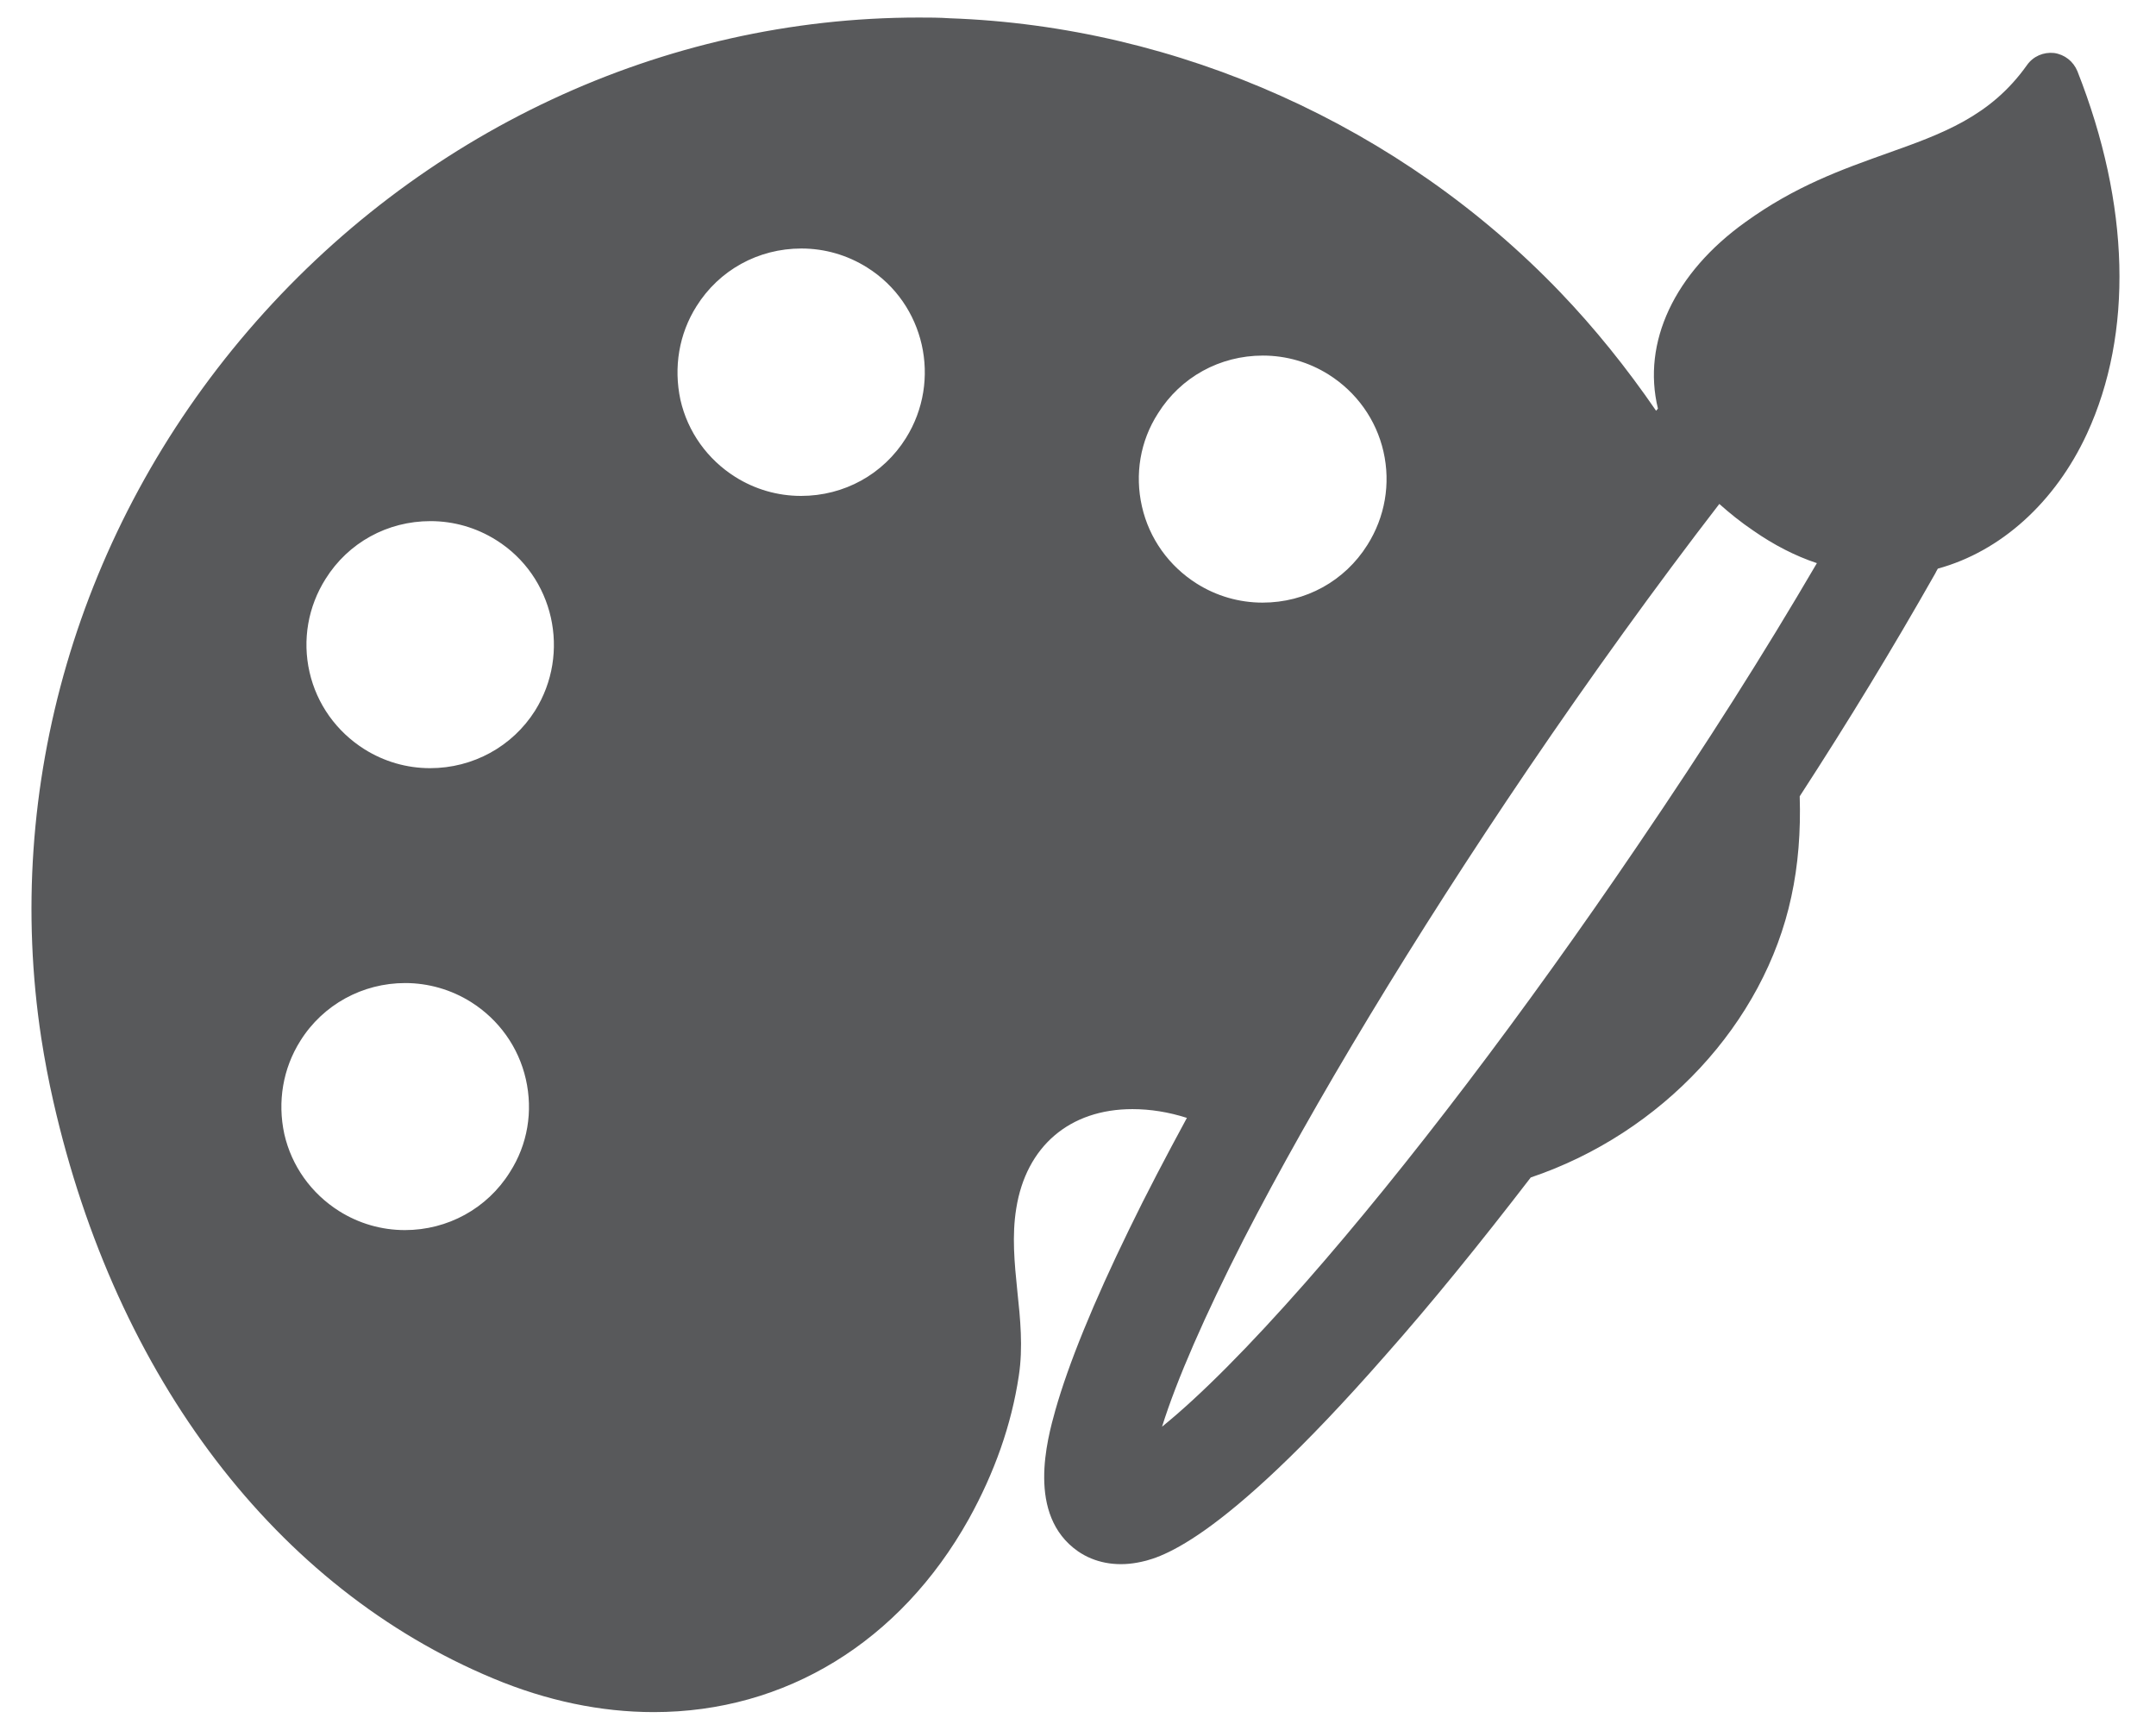 <?xml version="1.0" encoding="utf-8"?>
<!-- Generator: Adobe Illustrator 12.0.0, SVG Export Plug-In  -->
<!DOCTYPE svg PUBLIC "-//W3C//DTD SVG 1.1//EN" "http://www.w3.org/Graphics/SVG/1.1/DTD/svg11.dtd">
<svg  version="1.1" xmlns="http://www.w3.org/2000/svg" xmlns:xlink="http://www.w3.org/1999/xlink" xmlns:a="http://ns.adobe.com/AdobeSVGViewerExtensions/3.0/"
	 width="59" height="47" viewBox="-0.86 -0.48 59 47" enable-background="new -0.86 -0.48 59 47" xml:space="preserve">
<defs>
</defs>
<path fill="#58595B" d="M55.99,1.47c-0.11-0.27-0.35-0.46-0.64-0.5c-0.29-0.03-0.57,0.09-0.74,0.33c-1,1.41-2.32,1.88-3.84,2.42
	c-1.23,0.44-2.5,0.89-3.87,1.88c-1.94,1.39-2.83,3.29-2.39,5.1l-0.05,0.06c-0.81-1.18-1.69-2.27-2.62-3.24
	c-4.36-4.55-10.45-7.28-16.71-7.5C24.84,0,24.56,0,24.28,0C17.29,0,10.6,3.13,5.93,8.57c-4.65,5.42-6.71,12.48-5.66,19.36
	c0.09,0.58,0.2,1.16,0.33,1.73c1.72,7.57,6.11,13.32,12.04,15.79c1.46,0.61,2.94,0.92,4.39,0.92c3.6,0,6.74-1.92,8.62-5.28
	c0.71-1.28,1.17-2.59,1.37-3.92c0.12-0.78,0.04-1.57-0.04-2.32c-0.08-0.78-0.15-1.52-0.03-2.26c0.27-1.7,1.46-2.72,3.18-2.72
	c0.49,0,0.99,0.08,1.49,0.24c-0.58,1.07-1.12,2.1-1.58,3.05c-0.98,2.01-1.66,3.68-2.02,4.95c-0.22,0.79-0.8,2.87,0.62,3.86
	c0.45,0.31,1.02,0.42,1.62,0.31c0.53-0.1,2.17-0.4,6.79-5.67c1.25-1.41,2.58-3.05,3.98-4.87c3.59-1.21,6.39-4.22,7.13-7.68
	c0.19-0.87,0.26-1.79,0.23-2.75c1.35-2.08,2.53-4.02,3.71-6.1c0.02-0.04,0.04-0.08,0.07-0.13c1.72-0.47,3.21-1.81,4.08-3.69
	C57.52,8.64,57.43,5.12,55.99,1.47z M36.56,14.43c-0.62,0.99-1.69,1.58-2.87,1.58c-0.64,0-1.26-0.18-1.8-0.52
	c-0.76-0.48-1.3-1.23-1.5-2.11c-0.2-0.88-0.05-1.79,0.44-2.55c0.62-0.99,1.69-1.58,2.87-1.58c0.64,0,1.26,0.18,1.8,0.52
	c0.76,0.48,1.3,1.23,1.5,2.11S37.04,13.67,36.56,14.43z M40.95,20.57c1.71-2.52,3.52-5.03,5.24-7.26c0.28,0.25,0.59,0.5,0.93,0.73
	c0.56,0.39,1.14,0.69,1.74,0.89c-1.45,2.48-3.01,4.94-4.9,7.72c-3.1,4.57-6.33,8.82-9.09,11.96c-1.54,1.75-2.89,3.11-3.93,3.95
	c0.4-1.28,1.17-3.04,2.23-5.12C35.09,29.71,37.85,25.14,40.95,20.57z M10.91,20.54c-0.64,0-1.26-0.18-1.8-0.52
	c-0.76-0.48-1.3-1.23-1.5-2.11c-0.2-0.88-0.04-1.79,0.44-2.55c0.62-0.99,1.69-1.58,2.87-1.58c0.64,0,1.26,0.18,1.8,0.52
	c1.58,0.99,2.05,3.09,1.06,4.67C13.16,19.95,12.08,20.54,10.91,20.54z M7.36,28c0.62-0.99,1.7-1.58,2.87-1.58
	c0.63,0,1.26,0.18,1.8,0.52c0.76,0.48,1.3,1.23,1.5,2.11c0.2,0.88,0.05,1.79-0.44,2.55c-0.62,0.99-1.7,1.58-2.87,1.58
	c-0.64,0-1.26-0.18-1.8-0.52c-0.76-0.48-1.3-1.23-1.5-2.11C6.73,29.67,6.88,28.76,7.36,28z M18.2,7.9c0.62-0.99,1.69-1.58,2.87-1.58
	c0.64,0,1.26,0.18,1.8,0.52c1.58,0.99,2.05,3.09,1.06,4.67c-0.62,0.99-1.69,1.58-2.87,1.58c-0.64,0-1.26-0.18-1.8-0.52
	c-0.76-0.48-1.3-1.23-1.5-2.11C17.57,9.57,17.72,8.66,18.2,7.9z"/>
</svg>
